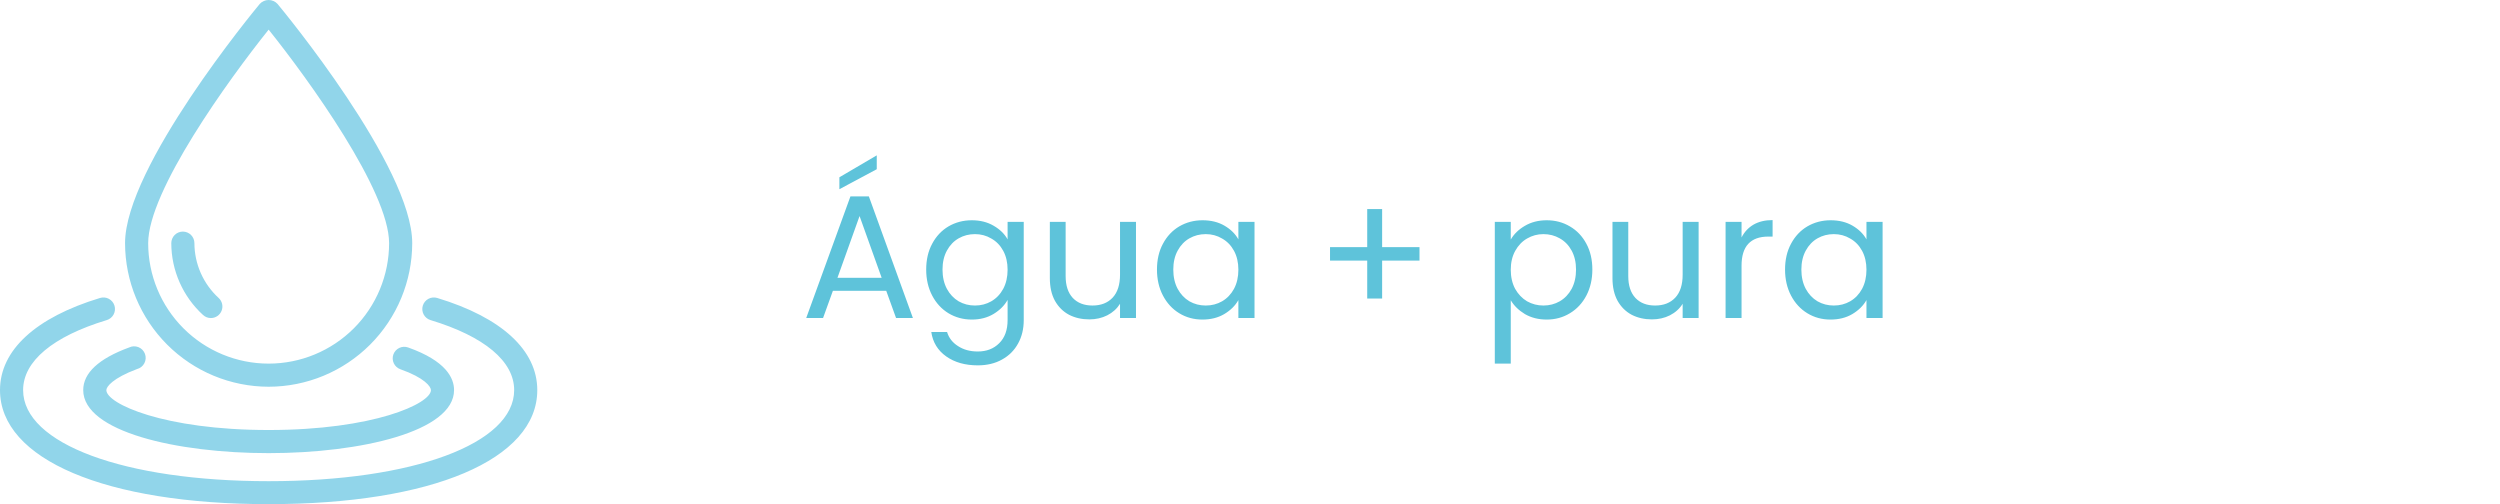 <svg width="228" height="46" viewBox="0 0 228 46" fill="none" xmlns="http://www.w3.org/2000/svg">
<path d="M24.5 35.27C27.972 35.266 31.3 33.885 33.755 31.43C36.209 28.975 37.59 25.647 37.595 22.175C37.595 15.226 25.813 0.962 25.312 0.36C25.21 0.247 25.084 0.156 24.944 0.094C24.804 0.032 24.653 0 24.5 0C24.347 0 24.196 0.032 24.056 0.094C23.916 0.156 23.79 0.247 23.688 0.36C23.187 0.962 11.405 15.226 11.405 22.175C11.41 25.647 12.791 28.975 15.245 31.43C17.7 33.885 21.028 35.266 24.5 35.27ZM24.5 2.702C28.188 7.31 35.486 17.419 35.486 22.175C35.486 25.089 34.329 27.884 32.269 29.944C30.208 32.004 27.414 33.162 24.5 33.162C21.586 33.162 18.792 32.004 16.732 29.944C14.671 27.884 13.514 25.089 13.514 22.175C13.514 17.419 20.812 7.31 24.5 2.702ZM18.52 28.729C17.609 27.897 16.881 26.885 16.382 25.757C15.883 24.629 15.624 23.409 15.622 22.175C15.622 21.896 15.733 21.628 15.931 21.43C16.129 21.232 16.397 21.121 16.676 21.121C16.956 21.121 17.224 21.232 17.422 21.43C17.619 21.628 17.73 21.896 17.73 22.175C17.733 23.116 17.931 24.046 18.311 24.906C18.692 25.767 19.246 26.539 19.94 27.174C20.097 27.317 20.207 27.505 20.256 27.712C20.305 27.919 20.289 28.136 20.212 28.334C20.135 28.532 20 28.703 19.825 28.823C19.649 28.943 19.442 29.007 19.229 29.007C18.966 29.007 18.713 28.907 18.52 28.729ZM49 35.577C49 41.905 39.383 45.978 24.5 45.978C9.617 45.978 0 41.891 0 35.577C0 31.942 3.241 28.956 9.125 27.174C9.258 27.134 9.397 27.12 9.535 27.133C9.673 27.147 9.807 27.188 9.929 27.253C10.051 27.318 10.159 27.407 10.247 27.514C10.335 27.621 10.401 27.744 10.441 27.877C10.481 28.009 10.495 28.148 10.481 28.286C10.468 28.424 10.427 28.558 10.362 28.68C10.297 28.802 10.208 28.91 10.101 28.998C9.994 29.086 9.871 29.152 9.738 29.192C4.818 30.682 2.108 32.951 2.108 35.577C2.108 40.468 11.318 43.884 24.5 43.884C37.682 43.884 46.892 40.468 46.892 35.577C46.892 32.951 44.181 30.682 39.262 29.192C38.994 29.111 38.77 28.927 38.638 28.68C38.506 28.433 38.478 28.144 38.559 27.877C38.64 27.609 38.825 27.385 39.071 27.253C39.318 27.121 39.607 27.093 39.875 27.174C45.759 28.956 49 31.942 49 35.577ZM9.699 35.577C9.699 36.811 14.922 39.217 24.5 39.217C34.078 39.217 39.301 36.811 39.301 35.577C39.301 35.262 38.719 34.452 36.515 33.676C36.252 33.583 36.036 33.388 35.916 33.136C35.796 32.883 35.781 32.593 35.874 32.33C35.968 32.066 36.162 31.851 36.415 31.73C36.667 31.61 36.957 31.595 37.221 31.689C40.684 32.917 41.41 34.48 41.41 35.577C41.41 39.349 32.903 41.326 24.5 41.326C16.097 41.326 7.59 39.358 7.59 35.577C7.59 34.019 8.996 32.712 11.768 31.692C11.9 31.627 12.045 31.59 12.193 31.584C12.34 31.579 12.487 31.605 12.624 31.659C12.761 31.714 12.885 31.797 12.988 31.903C13.091 32.009 13.17 32.135 13.221 32.273C13.272 32.412 13.294 32.559 13.284 32.707C13.274 32.854 13.234 32.998 13.165 33.128C13.097 33.259 13.002 33.374 12.886 33.465C12.77 33.557 12.636 33.623 12.493 33.659C10.284 34.486 9.699 35.273 9.699 35.577Z" fill="#91D5EA"/>
<path d="M80.824 26.52H75.96L75.064 29H73.528L77.56 17.912H79.24L83.256 29H81.72L80.824 26.52ZM80.408 25.336L78.392 19.704L76.376 25.336H80.408ZM79.96 15.432L76.552 17.256V16.168L79.96 14.168V15.432ZM88.629 20.088C89.387 20.088 90.048 20.253 90.613 20.584C91.189 20.915 91.616 21.331 91.893 21.832V20.232H93.365V29.192C93.365 29.992 93.195 30.701 92.853 31.32C92.512 31.949 92.021 32.44 91.381 32.792C90.752 33.144 90.016 33.32 89.173 33.32C88.021 33.32 87.061 33.048 86.293 32.504C85.525 31.96 85.072 31.219 84.933 30.28H86.373C86.533 30.813 86.864 31.24 87.365 31.56C87.867 31.891 88.469 32.056 89.173 32.056C89.973 32.056 90.624 31.805 91.125 31.304C91.637 30.803 91.893 30.099 91.893 29.192V27.352C91.605 27.864 91.179 28.291 90.613 28.632C90.048 28.973 89.387 29.144 88.629 29.144C87.851 29.144 87.141 28.952 86.501 28.568C85.872 28.184 85.376 27.645 85.013 26.952C84.651 26.259 84.469 25.469 84.469 24.584C84.469 23.688 84.651 22.904 85.013 22.232C85.376 21.549 85.872 21.021 86.501 20.648C87.141 20.275 87.851 20.088 88.629 20.088ZM91.893 24.6C91.893 23.939 91.76 23.363 91.493 22.872C91.227 22.381 90.864 22.008 90.405 21.752C89.957 21.485 89.461 21.352 88.917 21.352C88.373 21.352 87.877 21.48 87.429 21.736C86.981 21.992 86.624 22.365 86.357 22.856C86.091 23.347 85.957 23.923 85.957 24.584C85.957 25.256 86.091 25.843 86.357 26.344C86.624 26.835 86.981 27.213 87.429 27.48C87.877 27.736 88.373 27.864 88.917 27.864C89.461 27.864 89.957 27.736 90.405 27.48C90.864 27.213 91.227 26.835 91.493 26.344C91.76 25.843 91.893 25.261 91.893 24.6ZM103.602 20.232V29H102.146V27.704C101.868 28.152 101.479 28.504 100.978 28.76C100.487 29.005 99.943 29.128 99.346 29.128C98.663 29.128 98.05 28.989 97.506 28.712C96.962 28.424 96.53 27.997 96.21 27.432C95.9 26.867 95.746 26.179 95.746 25.368V20.232H97.186V25.176C97.186 26.04 97.404 26.707 97.842 27.176C98.279 27.635 98.876 27.864 99.634 27.864C100.412 27.864 101.026 27.624 101.474 27.144C101.922 26.664 102.146 25.965 102.146 25.048V20.232H103.602ZM105.516 24.584C105.516 23.688 105.697 22.904 106.06 22.232C106.423 21.549 106.919 21.021 107.548 20.648C108.188 20.275 108.897 20.088 109.676 20.088C110.444 20.088 111.111 20.253 111.676 20.584C112.241 20.915 112.663 21.331 112.94 21.832V20.232H114.412V29H112.94V27.368C112.652 27.88 112.22 28.307 111.644 28.648C111.079 28.979 110.417 29.144 109.66 29.144C108.881 29.144 108.177 28.952 107.548 28.568C106.919 28.184 106.423 27.645 106.06 26.952C105.697 26.259 105.516 25.469 105.516 24.584ZM112.94 24.6C112.94 23.939 112.807 23.363 112.54 22.872C112.273 22.381 111.911 22.008 111.452 21.752C111.004 21.485 110.508 21.352 109.964 21.352C109.42 21.352 108.924 21.48 108.476 21.736C108.028 21.992 107.671 22.365 107.404 22.856C107.137 23.347 107.004 23.923 107.004 24.584C107.004 25.256 107.137 25.843 107.404 26.344C107.671 26.835 108.028 27.213 108.476 27.48C108.924 27.736 109.42 27.864 109.964 27.864C110.508 27.864 111.004 27.736 111.452 27.48C111.911 27.213 112.273 26.835 112.54 26.344C112.807 25.843 112.94 25.261 112.94 24.6ZM129.458 23.768H126.05V27.224H124.69V23.768H121.298V22.536H124.69V19.064H126.05V22.536H129.458V23.768ZM137.782 21.848C138.07 21.347 138.496 20.931 139.062 20.6C139.638 20.259 140.304 20.088 141.062 20.088C141.84 20.088 142.544 20.275 143.174 20.648C143.814 21.021 144.315 21.549 144.678 22.232C145.04 22.904 145.222 23.688 145.222 24.584C145.222 25.469 145.04 26.259 144.678 26.952C144.315 27.645 143.814 28.184 143.174 28.568C142.544 28.952 141.84 29.144 141.062 29.144C140.315 29.144 139.654 28.979 139.078 28.648C138.512 28.307 138.08 27.885 137.782 27.384V33.16H136.326V20.232H137.782V21.848ZM143.734 24.584C143.734 23.923 143.6 23.347 143.334 22.856C143.067 22.365 142.704 21.992 142.246 21.736C141.798 21.48 141.302 21.352 140.758 21.352C140.224 21.352 139.728 21.485 139.27 21.752C138.822 22.008 138.459 22.387 138.182 22.888C137.915 23.379 137.782 23.949 137.782 24.6C137.782 25.261 137.915 25.843 138.182 26.344C138.459 26.835 138.822 27.213 139.27 27.48C139.728 27.736 140.224 27.864 140.758 27.864C141.302 27.864 141.798 27.736 142.246 27.48C142.704 27.213 143.067 26.835 143.334 26.344C143.6 25.843 143.734 25.256 143.734 24.584ZM154.914 20.232V29H153.458V27.704C153.181 28.152 152.792 28.504 152.29 28.76C151.8 29.005 151.256 29.128 150.658 29.128C149.976 29.128 149.362 28.989 148.818 28.712C148.274 28.424 147.842 27.997 147.522 27.432C147.213 26.867 147.058 26.179 147.058 25.368V20.232H148.498V25.176C148.498 26.04 148.717 26.707 149.154 27.176C149.592 27.635 150.189 27.864 150.946 27.864C151.725 27.864 152.338 27.624 152.786 27.144C153.234 26.664 153.458 25.965 153.458 25.048V20.232H154.914ZM158.829 21.656C159.085 21.155 159.447 20.765 159.917 20.488C160.397 20.211 160.978 20.072 161.661 20.072V21.576H161.277C159.645 21.576 158.829 22.461 158.829 24.232V29H157.373V20.232H158.829V21.656ZM162.797 24.584C162.797 23.688 162.979 22.904 163.341 22.232C163.704 21.549 164.2 21.021 164.829 20.648C165.469 20.275 166.179 20.088 166.957 20.088C167.725 20.088 168.392 20.253 168.957 20.584C169.523 20.915 169.944 21.331 170.221 21.832V20.232H171.693V29H170.221V27.368C169.933 27.88 169.501 28.307 168.925 28.648C168.36 28.979 167.699 29.144 166.941 29.144C166.163 29.144 165.459 28.952 164.829 28.568C164.2 28.184 163.704 27.645 163.341 26.952C162.979 26.259 162.797 25.469 162.797 24.584ZM170.221 24.6C170.221 23.939 170.088 23.363 169.821 22.872C169.555 22.381 169.192 22.008 168.733 21.752C168.285 21.485 167.789 21.352 167.245 21.352C166.701 21.352 166.205 21.48 165.757 21.736C165.309 21.992 164.952 22.365 164.685 22.856C164.419 23.347 164.285 23.923 164.285 24.584C164.285 25.256 164.419 25.843 164.685 26.344C164.952 26.835 165.309 27.213 165.757 27.48C166.205 27.736 166.701 27.864 167.245 27.864C167.789 27.864 168.285 27.736 168.733 27.48C169.192 27.213 169.555 26.835 169.821 26.344C170.088 25.843 170.221 25.261 170.221 24.6Z" fill="#5EC3DA"/>
</svg>
